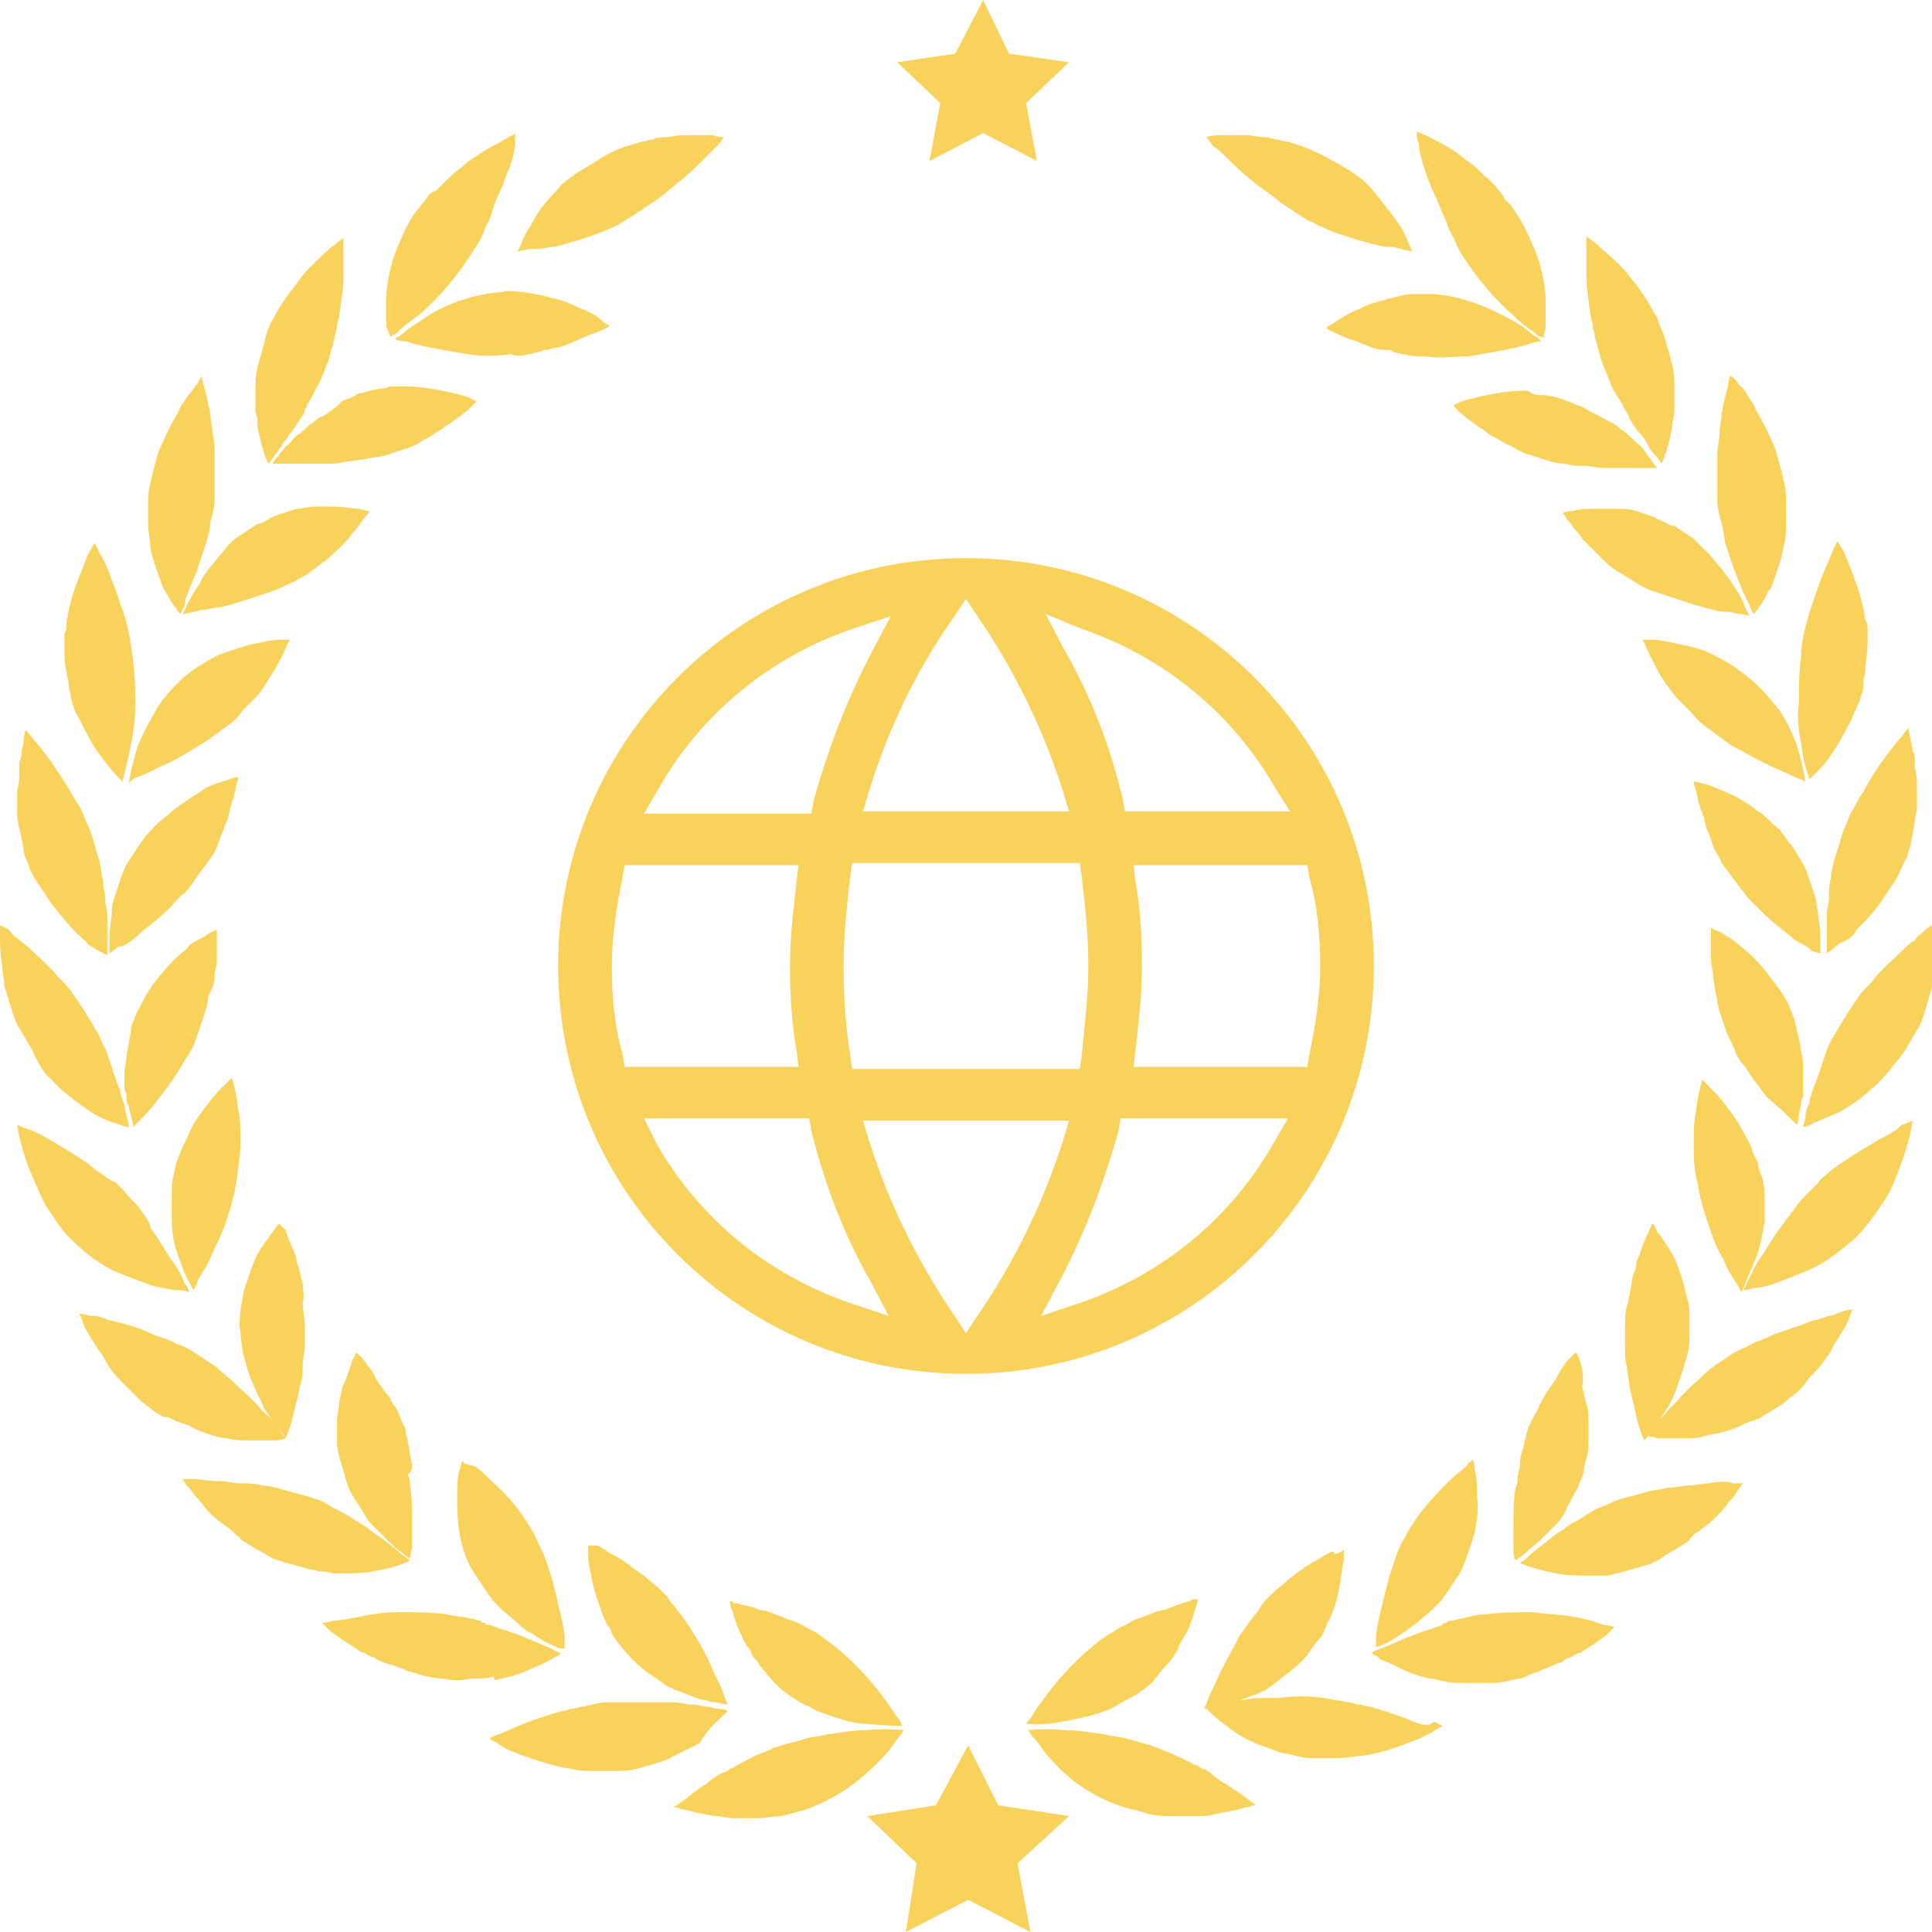 <?xml version="1.0" encoding="utf-8"?>
<!-- Generator: Adobe Illustrator 25.0.0, SVG Export Plug-In . SVG Version: 6.00 Build 0)  -->
<svg version="1.1" id="Layer_1" xmlns="http://www.w3.org/2000/svg" xmlns:xlink="http://www.w3.org/1999/xlink" x="0px" y="0px"
	 viewBox="0 0 90 90" style="enable-background:new 0 0 90 90;" xml:space="preserve">
<style type="text/css">
	.st0{fill-rule:evenodd;clip-rule:evenodd;fill:#F8D25A;}
</style>
<g>
	<path class="st0" d="M38.5,76.4c-0.3-0.2-0.5-0.4-0.8-0.5c-0.3-0.2-0.5-0.3-0.8-0.4c-0.3-0.1-0.5-0.2-0.8-0.3
		c-0.2-0.1-0.5-0.2-0.7-0.2c-0.4-0.2-0.8-0.2-1-0.3c-0.1,0-0.2,0-0.3-0.1c-0.1,0-0.1,0-0.1,0s0,0.2,0.1,0.4c0.1,0.3,0.2,0.7,0.4,1.1
		c0.1,0.2,0.2,0.5,0.4,0.7c0.1,0.1,0.1,0.3,0.2,0.4c0.1,0.1,0.2,0.2,0.3,0.4c0.2,0.2,0.4,0.5,0.6,0.7c0.1,0.1,0.2,0.2,0.4,0.4
		c0.1,0.1,0.3,0.2,0.4,0.3c0.3,0.2,0.6,0.4,0.9,0.5c0.3,0.2,0.6,0.3,0.9,0.4c0.6,0.2,1.2,0.4,1.7,0.4c1,0.1,1.7,0.1,1.7,0.1
		S42,80.2,41.8,80c-0.2-0.3-0.4-0.6-0.7-1C40.5,78.2,39.6,77.2,38.5,76.4z"/>
	<path class="st0" d="M41.8,81c0.2-0.2,0.3-0.4,0.3-0.4s-0.7-0.1-1.8,0c-0.5,0-1.1,0.1-1.8,0.2c-0.3,0.1-0.7,0.1-1,0.2
		c-0.3,0.1-0.7,0.2-1.1,0.3c-0.2,0.1-0.4,0.1-0.5,0.2c-0.2,0.1-0.3,0.1-0.5,0.2c-0.3,0.1-0.6,0.3-1,0.5c-0.2,0.1-0.3,0.2-0.4,0.2
		c-0.1,0.1-0.3,0.2-0.4,0.2c-0.3,0.2-0.5,0.3-0.7,0.5c-0.5,0.3-0.8,0.6-1.1,0.8c-0.3,0.2-0.4,0.3-0.4,0.3s0,0,0.1,0
		c0.1,0,0.2,0.1,0.4,0.1c0.3,0.1,0.8,0.2,1.4,0.3c0.3,0,0.6,0.1,0.9,0.1c0.3,0,0.7,0,1.1,0c0.4,0,0.7-0.1,1.1-0.1
		c0.4-0.1,0.8-0.2,1.1-0.3c1.5-0.5,2.6-1.4,3.4-2.2C41.4,81.6,41.6,81.3,41.8,81z"/>
	<path class="st0" d="M32.5,76.4c-0.2-0.3-0.3-0.5-0.5-0.8c-0.2-0.3-0.4-0.5-0.6-0.8c-0.1-0.1-0.2-0.2-0.3-0.4l-0.2-0.2l-0.2-0.2
		c-0.2-0.2-0.5-0.4-0.7-0.6c-0.5-0.3-0.9-0.7-1.3-0.9c-0.2-0.1-0.4-0.2-0.5-0.3c-0.2-0.1-0.3-0.2-0.4-0.2C27.5,72,27.4,72,27.4,72
		s0,0.2,0,0.5c0,0.3,0.1,0.7,0.2,1.2c0.1,0.5,0.3,1,0.5,1.6c0.1,0.1,0.1,0.3,0.2,0.4c0.1,0.1,0.2,0.3,0.2,0.4
		c0.2,0.3,0.4,0.6,0.6,0.8c0.5,0.6,1,1,1.5,1.3c0.1,0.1,0.3,0.2,0.4,0.3c0.1,0.1,0.3,0.1,0.4,0.2c0.3,0.1,0.5,0.2,0.8,0.3
		c0.2,0.1,0.5,0.2,0.7,0.2c0.2,0.1,0.4,0.1,0.5,0.1c0.3,0.1,0.5,0.1,0.5,0.1s-0.1-0.2-0.2-0.5c-0.1-0.3-0.3-0.7-0.5-1.1
		C33.1,77.5,32.8,76.9,32.5,76.4z"/>
	<path class="st0" d="M33.6,80c0.2-0.2,0.3-0.3,0.3-0.3s-0.2-0.1-0.5-0.1c-0.1,0-0.3-0.1-0.5-0.1c-0.2,0-0.4-0.1-0.7-0.1
		c-0.3,0-0.5-0.1-0.8-0.1c-0.2,0-0.3,0-0.5,0c-0.2,0-0.3,0-0.5,0c-0.7,0-1.4,0-2.1,0c-0.4,0-0.7,0.1-1.1,0.2c-0.2,0-0.4,0.1-0.5,0.1
		c-0.2,0-0.3,0.1-0.5,0.1c-0.7,0.2-1.3,0.4-1.8,0.6c-0.5,0.2-0.9,0.4-1.2,0.5c-0.3,0.1-0.4,0.2-0.4,0.2s0.2,0.1,0.5,0.3
		c0.2,0.1,0.3,0.2,0.6,0.3c0.2,0.1,0.5,0.2,0.8,0.3c0.6,0.2,1.2,0.4,1.9,0.5c0.4,0.1,0.7,0.1,1.1,0.1c0.1,0,0.2,0,0.3,0
		c0.1,0,0.2,0,0.3,0c0.2,0,0.4,0,0.6,0c0.4,0,0.8-0.1,1.1-0.2c0.4-0.1,0.7-0.2,1-0.3c0.6-0.3,1.2-0.6,1.6-0.8
		C33,80.5,33.3,80.3,33.6,80z"/>
	<path class="st0" d="M21.6,68.1C21.5,68.1,21.5,68.1,21.6,68.1c-0.1-0.1-0.1,0.1-0.2,0.4c-0.1,0.3-0.1,0.7-0.1,1.2
		c0,0.5,0,1.1,0.1,1.7c0.1,0.6,0.3,1.3,0.7,1.9c0.2,0.3,0.4,0.6,0.6,0.9c0.1,0.1,0.2,0.3,0.3,0.4c0.1,0.1,0.1,0.1,0.2,0.2
		c0.1,0.1,0.1,0.1,0.2,0.2c0.2,0.2,0.5,0.4,0.7,0.6c0.2,0.2,0.4,0.4,0.7,0.5c0.4,0.3,0.8,0.5,1.1,0.6c0.1,0.1,0.2,0.1,0.3,0.1
		c0.1,0,0.1,0,0.1,0s0,0,0-0.1c0-0.1,0-0.2,0-0.4c0-0.3-0.1-0.7-0.2-1.2c-0.1-0.2-0.1-0.5-0.2-0.8c0-0.1-0.1-0.3-0.1-0.4
		c0-0.1-0.1-0.3-0.1-0.4c-0.1-0.3-0.2-0.6-0.3-0.9c-0.1-0.3-0.3-0.6-0.4-0.9c-0.6-1.2-1.4-2.1-2.1-2.7c-0.3-0.3-0.6-0.6-0.8-0.7
		C21.7,68.2,21.6,68.2,21.6,68.1z"/>
	<path class="st0" d="M23.3,78.2c0.2,0,0.3-0.1,0.5-0.1c0.3-0.1,0.6-0.2,0.8-0.3c0.5-0.2,0.9-0.4,1.1-0.5c0.1-0.1,0.2-0.1,0.3-0.2
		c0.1,0,0.1-0.1,0.1-0.1S26,77,25.7,76.8c-0.3-0.1-0.7-0.3-1.2-0.5c-0.2-0.1-0.5-0.2-0.8-0.3c-0.3-0.1-0.6-0.2-0.9-0.3
		c-0.1,0-0.2,0-0.2-0.1c-0.1,0-0.2,0-0.2-0.1c-0.2,0-0.3-0.1-0.5-0.1c-0.3-0.1-0.7-0.1-1.1-0.2c-0.7-0.1-1.5-0.1-2.2-0.1
		c-0.7,0-1.3,0.1-1.8,0.2c-0.5,0.1-1,0.2-1.3,0.2c-0.3,0.1-0.5,0.1-0.5,0.1s0,0,0.1,0.1c0.1,0.1,0.2,0.2,0.3,0.3
		c0.3,0.2,0.7,0.5,1.2,0.8c0.1,0.1,0.3,0.2,0.4,0.2c0.1,0.1,0.3,0.2,0.4,0.2c0.3,0.2,0.6,0.3,1,0.4c0.2,0.1,0.3,0.1,0.5,0.2
		c0.2,0.1,0.4,0.1,0.6,0.2c0.4,0.1,0.8,0.2,1.2,0.2c0.4,0.1,0.8,0.1,1.2,0c0.4,0,0.7,0,1.1-0.1C23,78.3,23.1,78.3,23.3,78.2z"/>
	<path class="st0" d="M19.2,68.2c-0.1-0.3-0.1-0.6-0.2-1c0-0.2-0.1-0.3-0.1-0.5c0-0.2-0.1-0.3-0.2-0.5c-0.1-0.3-0.2-0.6-0.4-0.8
		c0-0.1-0.1-0.1-0.1-0.2c0-0.1-0.1-0.1-0.1-0.2C18,65,18,64.9,17.9,64.8c-0.1-0.2-0.3-0.4-0.4-0.6c-0.1-0.2-0.2-0.4-0.3-0.5
		c-0.1-0.1-0.2-0.3-0.3-0.4c-0.2-0.2-0.3-0.3-0.3-0.3s-0.1,0.2-0.2,0.4c-0.1,0.3-0.2,0.7-0.4,1.1c-0.1,0.2-0.1,0.5-0.2,0.8
		c0,0.3-0.1,0.6-0.1,0.9c0,0.3,0,0.6,0,1c0,0.3,0.1,0.7,0.2,1c0.1,0.3,0.2,0.7,0.3,1c0.1,0.3,0.3,0.6,0.5,0.9
		c0.2,0.3,0.3,0.5,0.5,0.8c0.2,0.2,0.4,0.4,0.6,0.6c0.4,0.4,0.7,0.7,0.9,0.8c0.2,0.2,0.4,0.3,0.4,0.3s0-0.2,0.1-0.5
		c0-0.3,0-0.7,0-1.2c0-0.5,0-1.1-0.1-1.7c0-0.2,0-0.3-0.1-0.5C19.2,68.5,19.2,68.4,19.2,68.2z"/>
	<path class="st0" d="M15.6,73.3c0.7,0,1.3,0,1.8-0.1c0.5-0.1,1-0.2,1.2-0.3c0.3-0.1,0.5-0.2,0.5-0.2s-0.1-0.1-0.4-0.3
		c-0.2-0.2-0.6-0.5-1-0.8c-0.2-0.1-0.4-0.3-0.7-0.5c-0.3-0.2-0.5-0.3-0.8-0.5c-0.3-0.2-0.6-0.3-0.9-0.5c-0.3-0.2-0.7-0.3-1-0.4
		c-0.4-0.1-0.7-0.2-1.1-0.3c-0.3-0.1-0.7-0.2-1-0.2c-0.3-0.1-0.7-0.1-1-0.1c-0.3,0-0.6-0.1-0.9-0.1c-0.5,0-1-0.1-1.3-0.1
		c-0.3,0-0.5,0-0.5,0s0.1,0.2,0.3,0.4c0.1,0.1,0.2,0.3,0.4,0.5c0.2,0.2,0.3,0.4,0.5,0.6c0.2,0.2,0.4,0.4,0.7,0.6
		c0.1,0.1,0.3,0.2,0.4,0.3c0.1,0.1,0.1,0.1,0.2,0.2c0.1,0.1,0.2,0.1,0.2,0.2c0.3,0.2,0.6,0.4,1,0.6c0.2,0.1,0.3,0.2,0.5,0.3
		c0.2,0.1,0.4,0.1,0.6,0.2c0.4,0.1,0.8,0.2,1.1,0.3c0.2,0,0.4,0.1,0.5,0.1C15.3,73.2,15.4,73.3,15.6,73.3z"/>
	<path class="st0" d="M14.1,59.8c-0.1-0.3-0.1-0.5-0.2-0.8c-0.1-0.2-0.1-0.5-0.2-0.7c-0.2-0.4-0.3-0.7-0.4-1C13.1,57.1,13,57,13,57
		s-0.1,0.1-0.3,0.4c-0.1,0.1-0.2,0.3-0.3,0.4c-0.1,0.1-0.1,0.2-0.2,0.3c-0.1,0.1-0.1,0.2-0.2,0.3c-0.2,0.4-0.4,1-0.6,1.6
		c-0.1,0.3-0.1,0.6-0.2,1c0,0.3-0.1,0.7,0,1c0,0.4,0.1,0.7,0.1,1c0.1,0.3,0.2,0.7,0.3,1c0.2,0.6,0.5,1.1,0.7,1.6
		c0.1,0.2,0.3,0.4,0.4,0.6c0.1,0.2,0.2,0.3,0.3,0.4c0.2,0.2,0.3,0.4,0.3,0.4s0.1-0.2,0.2-0.5c0.1-0.3,0.2-0.7,0.3-1.2
		c0.1-0.2,0.1-0.5,0.2-0.8c0.1-0.3,0.1-0.6,0.1-0.9c0-0.3,0.1-0.6,0.1-0.9c0-0.2,0-0.3,0-0.5c0-0.2,0-0.3,0-0.5c0-0.3-0.1-0.7-0.1-1
		C14.2,60.4,14.1,60.1,14.1,59.8z"/>
	<path class="st0" d="M9.7,66.8c0.3,0.1,0.6,0.2,0.9,0.2c0.3,0.1,0.6,0.1,0.9,0.1c0.5,0,1,0,1.3,0c0.3,0,0.5-0.1,0.5-0.1
		s-0.1-0.1-0.3-0.4c-0.1-0.1-0.2-0.3-0.3-0.4c-0.1-0.2-0.3-0.3-0.5-0.5c-0.3-0.4-0.8-0.8-1.3-1.3c-0.2-0.2-0.5-0.4-0.8-0.7
		c-0.3-0.2-0.6-0.4-0.9-0.6c-0.3-0.2-0.6-0.4-1-0.5c-0.3-0.2-0.7-0.3-1-0.4c-0.6-0.3-1.2-0.5-1.7-0.6c-0.1,0-0.3-0.1-0.4-0.1
		c-0.1,0-0.2-0.1-0.3-0.1c-0.2-0.1-0.4-0.1-0.6-0.1c-0.3-0.1-0.5-0.1-0.5-0.1s0.1,0.2,0.2,0.5c0.1,0.3,0.4,0.7,0.7,1.2
		c0.2,0.2,0.3,0.5,0.5,0.8c0.2,0.3,0.4,0.5,0.7,0.8c0.3,0.3,0.5,0.5,0.8,0.8c0.3,0.2,0.6,0.5,1,0.7C7.9,66,8,66.1,8.2,66.2
		c0.1,0,0.2,0.1,0.3,0.1c0.1,0,0.2,0.1,0.3,0.1C9.1,66.6,9.4,66.7,9.7,66.8z"/>
	<path class="st0" d="M8.3,58.5c0.2,0.5,0.3,0.9,0.5,1.2C8.9,59.9,9,60.1,9,60.1s0.1-0.1,0.2-0.4c0.1-0.3,0.4-0.6,0.6-1.1
		c0.2-0.5,0.5-1,0.7-1.6c0.2-0.6,0.4-1.2,0.5-1.9c0.1-0.7,0.2-1.3,0.2-1.9c0-0.6,0-1.1-0.1-1.5c-0.1-0.9-0.3-1.5-0.3-1.5
		s-0.1,0.1-0.3,0.3c-0.2,0.2-0.5,0.5-0.8,0.9c-0.3,0.4-0.7,0.9-0.9,1.4c-0.1,0.3-0.3,0.6-0.4,0.9c-0.1,0.2-0.1,0.3-0.2,0.5
		c0,0.2-0.1,0.3-0.1,0.5c-0.1,0.3-0.1,0.7-0.1,1c0,0.2,0,0.3,0,0.5c0,0.2,0,0.3,0,0.5C8,57.4,8.1,58,8.3,58.5z"/>
	<path class="st0" d="M7.1,59.9C7.6,60,8,60.1,8.3,60.1c0.3,0,0.5,0.1,0.5,0.1S8.8,60,8.6,59.8c-0.1-0.3-0.3-0.7-0.6-1.1
		c-0.3-0.4-0.6-1-1-1.5C7,57,6.9,56.9,6.8,56.7c-0.1-0.1-0.2-0.3-0.3-0.4c-0.2-0.3-0.5-0.5-0.7-0.8c-0.1-0.1-0.3-0.3-0.4-0.4
		C5.2,55,5,54.9,4.9,54.8c-0.3-0.2-0.6-0.4-0.8-0.6c-0.6-0.4-1.1-0.7-1.6-1c-0.5-0.3-0.9-0.5-1.2-0.6c-0.3-0.1-0.5-0.2-0.5-0.2
		s0.1,0.8,0.5,1.9c0.2,0.5,0.5,1.2,0.8,1.8c0.4,0.6,0.8,1.3,1.4,1.8c0.6,0.6,1.2,1,1.8,1.3C6,59.5,6.6,59.7,7.1,59.9z"/>
	<path class="st0" d="M5.9,51.2c0,0.1,0,0.2,0.1,0.3c0,0.2,0.1,0.4,0.1,0.5c0.1,0.3,0.1,0.5,0.1,0.5s0.1-0.1,0.3-0.3
		c0.2-0.2,0.5-0.5,0.8-0.9c0.3-0.4,0.7-0.9,1-1.4c0.2-0.3,0.3-0.5,0.5-0.8c0.2-0.3,0.3-0.6,0.4-0.9c0.1-0.3,0.2-0.6,0.3-0.9
		c0.1-0.3,0.2-0.6,0.2-0.9C9.9,46,10,45.8,10,45.5c0-0.3,0.1-0.5,0.1-0.7c0-0.4,0-0.8,0-1.1c0-0.3,0-0.4,0-0.4s-0.2,0.1-0.4,0.2
		c-0.1,0.1-0.3,0.2-0.5,0.3c-0.2,0.1-0.4,0.2-0.5,0.4c-0.4,0.3-0.8,0.7-1.2,1.2c-0.2,0.2-0.4,0.5-0.6,0.8c-0.2,0.3-0.3,0.6-0.5,0.9
		c-0.1,0.2-0.1,0.3-0.2,0.5c-0.1,0.2-0.1,0.3-0.1,0.5c-0.1,0.3-0.1,0.7-0.2,1c0,0.3-0.1,0.6-0.1,0.9c0,0.3,0,0.6,0,0.8
		C5.9,50.9,5.9,51,5.9,51.2z"/>
	<path class="st0" d="M2.1,50c0.3,0.3,0.5,0.5,0.8,0.8c0.5,0.4,1,0.8,1.5,1.1c0.5,0.3,0.9,0.4,1.2,0.5C5.8,52.5,6,52.5,6,52.5
		s0-0.2-0.1-0.5c0-0.1-0.1-0.3-0.1-0.5c0-0.1-0.1-0.2-0.1-0.3c0-0.1-0.1-0.2-0.1-0.4c-0.1-0.2-0.2-0.5-0.3-0.8
		c-0.1-0.3-0.2-0.6-0.3-0.9c-0.1-0.3-0.3-0.6-0.4-0.9c-0.1-0.2-0.2-0.3-0.3-0.5c-0.1-0.2-0.2-0.3-0.3-0.5c-0.2-0.3-0.4-0.6-0.6-0.9
		c-0.2-0.3-0.5-0.6-0.7-0.8c-0.4-0.5-0.9-0.9-1.3-1.3c-0.2-0.2-0.4-0.3-0.6-0.5c-0.2-0.1-0.3-0.3-0.4-0.4C0.2,43.2,0,43.1,0,43.1
		s0,0.2,0,0.5c0,0.3,0,0.8,0.1,1.4c0,0.3,0.1,0.6,0.1,0.9c0.1,0.3,0.2,0.7,0.3,1c0.1,0.3,0.2,0.7,0.4,1c0.2,0.3,0.4,0.7,0.6,1
		C1.7,49.4,1.9,49.7,2.1,50z"/>
	<path class="st0" d="M6.6,43.4c0.4-0.3,0.9-0.7,1.3-1.1c0.2-0.2,0.4-0.5,0.7-0.7c0.2-0.2,0.4-0.5,0.6-0.8c0.1-0.1,0.2-0.3,0.3-0.4
		c0.1-0.1,0.2-0.3,0.3-0.4c0.2-0.3,0.3-0.5,0.4-0.8c0.1-0.3,0.2-0.5,0.3-0.8c0.1-0.2,0.2-0.5,0.2-0.7c0-0.1,0.1-0.2,0.1-0.3
		c0-0.1,0.1-0.2,0.1-0.3c0-0.2,0.1-0.3,0.1-0.5c0.1-0.3,0.1-0.4,0.1-0.4s-0.2,0-0.4,0.1c-0.3,0.1-0.7,0.2-1.1,0.4
		C9,37.1,8.5,37.4,8,37.8c-0.2,0.2-0.5,0.4-0.7,0.6c-0.2,0.2-0.5,0.5-0.7,0.8c-0.2,0.3-0.4,0.6-0.6,0.9c-0.2,0.3-0.3,0.6-0.4,0.9
		c-0.1,0.3-0.2,0.6-0.3,0.9c-0.1,0.3-0.1,0.6-0.1,0.8c-0.1,0.5-0.1,0.9-0.1,1.2c0,0.3,0,0.5,0,0.5s0.2-0.1,0.4-0.3
		C5.7,44.1,5.9,44,6,43.9C6.2,43.8,6.4,43.6,6.6,43.4z"/>
	<path class="st0" d="M1,39c0,0.2,0.1,0.4,0.1,0.6c0,0.2,0.1,0.4,0.2,0.6c0.1,0.4,0.3,0.7,0.5,1c0.2,0.3,0.4,0.6,0.6,0.9
		c0.4,0.5,0.8,1,1.2,1.4c0.2,0.2,0.4,0.3,0.5,0.5c0.2,0.1,0.3,0.2,0.5,0.3C4.8,44.4,5,44.5,5,44.5s0-0.2,0-0.5c0-0.3,0-0.7,0-1.3
		c0-0.3-0.1-0.5-0.1-0.8c0-0.3-0.1-0.6-0.1-0.9c-0.1-0.3-0.1-0.7-0.2-1c-0.1-0.3-0.2-0.7-0.3-1c-0.1-0.4-0.3-0.7-0.4-1
		c-0.1-0.3-0.3-0.6-0.5-0.9c-0.3-0.6-0.7-1.1-1-1.6c-0.3-0.4-0.6-0.8-0.8-1C1.3,34.1,1.2,34,1.2,34s-0.1,0.2-0.1,0.5
		c0,0.2-0.1,0.4-0.1,0.6c0,0.1,0,0.2-0.1,0.4c0,0.1,0,0.3,0,0.4c0,0.3,0,0.6-0.1,0.9c0,0.3,0,0.7,0,1C0.8,38.3,0.9,38.6,1,39z"/>
	<path class="st0" d="M6.4,36.2c0.3-0.1,0.7-0.3,1.1-0.5c0.5-0.2,1-0.5,1.5-0.8c0.3-0.2,0.5-0.3,0.8-0.5c0.1-0.1,0.3-0.2,0.4-0.3
		c0.1-0.1,0.3-0.2,0.4-0.3c0.3-0.2,0.5-0.4,0.7-0.7c0.1-0.1,0.2-0.2,0.3-0.3c0.1-0.1,0.2-0.2,0.3-0.3c0.4-0.4,0.6-0.9,0.9-1.3
		c0.2-0.4,0.4-0.7,0.5-1c0.1-0.2,0.2-0.4,0.2-0.4s-0.2,0-0.5,0c-0.3,0-0.7,0.1-1.2,0.2c-0.5,0.1-1,0.3-1.6,0.5
		c-0.6,0.3-1.1,0.6-1.7,1.1c-0.5,0.5-1,1-1.3,1.6c-0.3,0.5-0.6,1.1-0.8,1.6c-0.3,1-0.4,1.7-0.4,1.7S6.1,36.3,6.4,36.2z"/>
	<path class="st0" d="M3.2,31.9c0,0.2,0.1,0.4,0.1,0.6c0.1,0.4,0.2,0.7,0.4,1c0.3,0.6,0.6,1.2,0.9,1.6c0.3,0.4,0.6,0.8,0.8,1
		c0.2,0.2,0.3,0.3,0.3,0.3s0.2-0.7,0.4-1.7c0.1-0.5,0.2-1.1,0.2-1.8c0-0.7,0-1.4-0.1-2.1C6.1,30,6,29.3,5.8,28.7
		c-0.2-0.6-0.4-1.2-0.6-1.7C5,26.4,4.8,26,4.6,25.7c-0.1-0.3-0.2-0.4-0.2-0.4s-0.1,0.2-0.3,0.5c-0.1,0.3-0.3,0.8-0.5,1.3
		c-0.2,0.5-0.4,1.2-0.5,1.9c0,0.2,0,0.4-0.1,0.5c0,0.2,0,0.4,0,0.6c0,0.4,0,0.8,0.1,1.2C3.1,31.5,3.2,31.7,3.2,31.9z"/>
	<path class="st0" d="M9.3,27.2C9,27.6,8.8,28,8.7,28.2c-0.1,0.3-0.2,0.4-0.2,0.4s0.2,0,0.5-0.1c0.2,0,0.3-0.1,0.5-0.1
		c0.2,0,0.4-0.1,0.7-0.1c0.5-0.1,1.1-0.3,1.7-0.5c0.3-0.1,0.6-0.2,0.9-0.3c0.3-0.1,0.6-0.3,0.9-0.4c0.3-0.2,0.6-0.3,0.8-0.5
		c0.3-0.2,0.5-0.4,0.7-0.5c0.4-0.4,0.8-0.7,1.1-1.1c0.1-0.2,0.3-0.3,0.4-0.5c0.1-0.1,0.2-0.3,0.3-0.4c0.2-0.2,0.2-0.3,0.2-0.3
		s-0.2,0-0.5-0.1c-0.3,0-0.7-0.1-1.2-0.1c-0.3,0-0.5,0-0.8,0c-0.3,0-0.6,0.1-0.9,0.1c-0.3,0.1-0.6,0.2-0.9,0.3
		c-0.1,0-0.2,0.1-0.2,0.1c-0.1,0-0.2,0.1-0.2,0.1c-0.2,0.1-0.3,0.2-0.5,0.2c-0.3,0.2-0.6,0.4-0.9,0.6c-0.3,0.2-0.5,0.4-0.7,0.7
		c-0.2,0.2-0.4,0.5-0.6,0.7C9.6,26.7,9.4,26.9,9.3,27.2z"/>
	<path class="st0" d="M7.5,27.1c0,0.1,0.1,0.2,0.1,0.3c0.1,0.1,0.1,0.2,0.2,0.3c0.1,0.2,0.2,0.4,0.3,0.5c0.2,0.3,0.3,0.4,0.3,0.4
		s0.1-0.2,0.2-0.4C8.6,27.9,8.8,27.5,9,27c0.1-0.2,0.2-0.5,0.3-0.8c0.1-0.3,0.2-0.6,0.3-0.9c0.1-0.3,0.2-0.7,0.2-1
		C9.9,24,10,23.6,10,23.3c0-0.2,0-0.4,0-0.6c0-0.2,0-0.4,0-0.5c0-0.4,0-0.7,0-1c0-0.3,0-0.7-0.1-1c0-0.3-0.1-0.6-0.1-0.9
		c-0.1-0.5-0.2-1-0.3-1.3c-0.1-0.3-0.1-0.5-0.1-0.5S9.3,17.7,9.1,18c-0.1,0.1-0.2,0.3-0.4,0.5c-0.1,0.2-0.3,0.4-0.4,0.7
		c-0.3,0.5-0.6,1.1-0.9,1.8c-0.1,0.3-0.2,0.7-0.3,1.1c-0.1,0.4-0.2,0.8-0.2,1.2c0,0.4,0,0.8,0,1.1c0,0.4,0.1,0.7,0.1,1.1
		C7.1,26,7.3,26.6,7.5,27.1z"/>
	<path class="st0" d="M15.2,19.3c-0.1,0-0.1,0.1-0.2,0.1c-0.1,0-0.1,0.1-0.2,0.1c-0.1,0.1-0.2,0.2-0.4,0.3c-0.2,0.2-0.4,0.4-0.6,0.5
		c-0.2,0.2-0.3,0.4-0.5,0.5c-0.1,0.2-0.3,0.3-0.3,0.4c-0.2,0.2-0.3,0.4-0.3,0.4s0.2,0,0.5,0c0.3,0,0.7,0,1.2,0c0.3,0,0.5,0,0.8,0
		c0.3,0,0.6,0,0.9-0.1c0.3,0,0.6-0.1,0.9-0.1c0.3-0.1,0.7-0.1,1-0.2c0.3-0.1,0.6-0.2,0.9-0.3c0.3-0.1,0.6-0.2,0.8-0.4
		c0.3-0.1,0.5-0.3,0.7-0.4c0.2-0.1,0.4-0.3,0.6-0.4c0.4-0.3,0.7-0.5,0.9-0.7c0.2-0.2,0.3-0.3,0.3-0.3s-0.2-0.1-0.4-0.2
		c-0.3-0.1-0.7-0.2-1.2-0.3c-0.5-0.1-1.1-0.2-1.7-0.2c-0.2,0-0.3,0-0.5,0c-0.2,0-0.3,0-0.5,0.1c-0.3,0-0.7,0.1-1,0.2
		c-0.2,0-0.3,0.1-0.5,0.2c-0.2,0.1-0.3,0.1-0.5,0.2C15.7,19,15.4,19.1,15.2,19.3z"/>
	<path class="st0" d="M12,19.9c0.1,0.5,0.2,0.9,0.3,1.2c0.1,0.3,0.2,0.5,0.2,0.5s0.1-0.1,0.3-0.4c0.1-0.1,0.2-0.3,0.3-0.4
		c0.1-0.2,0.3-0.4,0.4-0.6c0.2-0.2,0.3-0.4,0.5-0.7c0.1-0.1,0.2-0.3,0.2-0.4c0-0.1,0.1-0.1,0.1-0.2c0-0.1,0.1-0.1,0.1-0.2
		c0.2-0.3,0.3-0.6,0.5-0.9c0.1-0.2,0.1-0.3,0.2-0.5c0.1-0.2,0.1-0.3,0.2-0.5c0.1-0.4,0.2-0.7,0.3-1.1c0-0.2,0.1-0.3,0.1-0.5
		c0-0.2,0.1-0.3,0.1-0.5c0.1-0.7,0.2-1.3,0.2-1.8c0-0.5,0-1,0-1.3c0-0.3,0-0.5,0-0.5s-0.2,0.1-0.4,0.3c-0.3,0.2-0.6,0.5-1.1,1
		c-0.2,0.2-0.4,0.4-0.6,0.7c-0.2,0.3-0.4,0.5-0.6,0.8c-0.2,0.3-0.4,0.6-0.6,1c-0.2,0.3-0.3,0.7-0.4,1.1c-0.1,0.4-0.2,0.7-0.3,1.1
		c-0.1,0.4-0.1,0.7-0.1,1.1c0,0.3,0,0.7,0,1C12,19.4,12,19.7,12,19.9z"/>
	<path class="st0" d="M24.6,16.5c0.2,0,0.3-0.1,0.5-0.1c0.1,0,0.1,0,0.2-0.1c0.1,0,0.1,0,0.2,0c0.3-0.1,0.5-0.1,0.8-0.2
		c0.2-0.1,0.5-0.2,0.7-0.3c0.4-0.2,0.8-0.3,1-0.4c0.2-0.1,0.4-0.2,0.4-0.2s0,0-0.1-0.1c-0.1,0-0.2-0.1-0.3-0.2
		c-0.2-0.2-0.6-0.4-1.1-0.6c-0.2-0.1-0.5-0.2-0.7-0.3c-0.1,0-0.3-0.1-0.4-0.1c-0.1,0-0.3-0.1-0.4-0.1c-0.3-0.1-0.6-0.1-1-0.2
		c-0.3,0-0.7-0.1-1,0c-1.4,0.1-2.7,0.6-3.6,1.2c-0.4,0.3-0.8,0.5-1,0.7c-0.1,0.1-0.2,0.2-0.3,0.2c-0.1,0.1-0.1,0.1-0.1,0.1
		s0.2,0.1,0.5,0.1c0.3,0.1,0.7,0.2,1.2,0.3c0.5,0.1,1.1,0.2,1.7,0.3c0.6,0.1,1.3,0.1,2,0C24,16.6,24.3,16.6,24.6,16.5z"/>
	<path class="st0" d="M18.2,15.7c0,0,0,0,0.1-0.1c0.1,0,0.2-0.1,0.3-0.2c0.2-0.2,0.6-0.5,1-0.8c0.8-0.7,1.7-1.7,2.5-3
		c0.2-0.3,0.4-0.6,0.5-1c0.2-0.3,0.3-0.6,0.4-1c0.1-0.2,0.1-0.3,0.2-0.5c0.1-0.1,0.1-0.3,0.2-0.4c0.1-0.3,0.2-0.6,0.3-0.8
		c0.2-0.5,0.3-1,0.3-1.3C24,6.5,24,6.4,24,6.3c0-0.1,0-0.1,0-0.1s0,0-0.1,0.1c-0.1,0-0.2,0.1-0.4,0.2c-0.3,0.2-0.8,0.4-1.2,0.7
		c-0.3,0.2-0.5,0.3-0.8,0.6c-0.3,0.2-0.5,0.4-0.8,0.7c-0.1,0.1-0.1,0.1-0.2,0.2c-0.1,0.1-0.1,0.1-0.2,0.2C20.2,8.9,20,9,19.9,9.2
		c-0.2,0.3-0.5,0.6-0.7,0.9c-0.4,0.7-0.7,1.4-0.9,2c-0.2,0.7-0.3,1.3-0.3,1.8c0,0.5,0,0.9,0,1.3C18.1,15.5,18.2,15.7,18.2,15.7z"/>
	<path class="st0" d="M25.1,11.6c0.2,0,0.4-0.1,0.7-0.1c0.5-0.1,1.1-0.3,1.7-0.5c0.3-0.1,0.6-0.2,1-0.4c0.1,0,0.2-0.1,0.2-0.1
		c0.1,0,0.2-0.1,0.2-0.1c0.2-0.1,0.3-0.2,0.5-0.3c0.3-0.2,0.6-0.4,0.9-0.6c0.3-0.2,0.6-0.4,0.8-0.6c0.5-0.4,1-0.8,1.4-1.2
		c0.4-0.4,0.7-0.7,0.9-0.9c0.2-0.2,0.3-0.4,0.3-0.4s-0.2,0-0.5-0.1c-0.2,0-0.4,0-0.6,0c-0.2,0-0.5,0-0.8,0c-0.3,0-0.6,0.1-0.9,0.1
		c-0.2,0-0.3,0-0.5,0.1c-0.2,0-0.3,0.1-0.5,0.1c-0.7,0.2-1.4,0.4-2.1,0.9c-0.3,0.2-0.7,0.4-1,0.6c-0.1,0.1-0.3,0.2-0.4,0.3
		c-0.1,0.1-0.3,0.2-0.4,0.4c-0.5,0.5-0.9,1-1.1,1.4c-0.3,0.5-0.5,0.8-0.6,1.1c-0.1,0.3-0.2,0.4-0.2,0.4s0.2,0,0.5-0.1
		C24.7,11.6,24.8,11.6,25.1,11.6z"/>
	<path class="st0" d="M54.5,74.9c-0.2,0.1-0.4,0.1-0.7,0.2c-0.2,0.1-0.5,0.2-0.8,0.3c-0.3,0.1-0.5,0.3-0.8,0.4
		c-0.3,0.2-0.5,0.3-0.8,0.5c-1.1,0.8-2,1.8-2.6,2.6c-0.3,0.4-0.6,0.8-0.7,1c-0.2,0.3-0.3,0.4-0.3,0.4s0.7,0.1,1.7-0.1
		c0.5-0.1,1.1-0.2,1.7-0.4c0.3-0.1,0.6-0.2,0.9-0.4c0.3-0.2,0.6-0.3,0.9-0.5c0.1-0.1,0.3-0.2,0.4-0.3c0.1-0.1,0.3-0.2,0.4-0.4
		c0.2-0.2,0.4-0.5,0.6-0.7c0.1-0.1,0.2-0.2,0.3-0.4c0.1-0.1,0.2-0.3,0.2-0.4c0.1-0.2,0.3-0.5,0.4-0.7c0.2-0.4,0.3-0.8,0.4-1.1
		c0.1-0.3,0.1-0.4,0.1-0.4s0,0-0.1,0c-0.1,0-0.2,0-0.3,0.1C55.3,74.6,55,74.7,54.5,74.9z"/>
	<path class="st0" d="M57.1,83.1c-0.2-0.1-0.5-0.3-0.7-0.5c-0.1-0.1-0.3-0.2-0.4-0.2c-0.1-0.1-0.3-0.2-0.4-0.2
		c-0.3-0.2-0.6-0.3-1-0.5c-0.2-0.1-0.3-0.1-0.5-0.2c-0.2-0.1-0.3-0.1-0.5-0.2c-0.4-0.1-0.7-0.2-1.1-0.3c-0.3-0.1-0.7-0.1-1-0.2
		c-0.7-0.1-1.3-0.2-1.8-0.2c-1-0.1-1.8,0-1.8,0s0.1,0.2,0.3,0.4c0.2,0.2,0.4,0.6,0.8,1c0.7,0.8,1.8,1.7,3.4,2.2
		c0.4,0.1,0.8,0.2,1.1,0.3c0.4,0.1,0.8,0.1,1.1,0.1c0.4,0,0.7,0,1.1,0c0.3,0,0.7,0,0.9-0.1c0.6-0.1,1.1-0.2,1.4-0.3
		c0.2,0,0.3-0.1,0.4-0.1c0.1,0,0.1,0,0.1,0s-0.1-0.1-0.4-0.3C57.9,83.6,57.5,83.4,57.1,83.1z"/>
	<path class="st0" d="M61.8,72.4c-0.2,0.1-0.3,0.2-0.5,0.3c-0.4,0.2-0.8,0.5-1.3,0.9c-0.2,0.2-0.5,0.4-0.7,0.6l-0.2,0.2L59,74.5
		c-0.1,0.1-0.2,0.2-0.3,0.4c-0.2,0.3-0.4,0.5-0.6,0.8c-0.2,0.3-0.4,0.5-0.5,0.8c-0.3,0.5-0.6,1.1-0.8,1.5c-0.2,0.5-0.4,0.8-0.5,1.1
		c-0.1,0.3-0.2,0.5-0.2,0.5s0.2,0,0.5-0.1c0.2,0,0.3-0.1,0.5-0.1c0.2-0.1,0.4-0.1,0.7-0.2c0.2-0.1,0.5-0.2,0.8-0.3
		c0.1-0.1,0.3-0.1,0.4-0.2c0.1-0.1,0.3-0.2,0.4-0.3c0.5-0.4,1.1-0.8,1.5-1.3c0.2-0.3,0.4-0.6,0.6-0.8c0.1-0.1,0.2-0.3,0.2-0.4
		c0.1-0.1,0.1-0.3,0.2-0.4c0.3-0.6,0.4-1.1,0.5-1.6c0.1-0.5,0.1-0.9,0.2-1.2c0-0.3,0-0.5,0-0.5s-0.1,0.1-0.4,0.2
		C62.1,72.2,62,72.3,61.8,72.4z"/>
	<path class="st0" d="M65.6,80.1c-0.5-0.2-1.1-0.4-1.8-0.6c-0.2,0-0.3-0.1-0.5-0.1c-0.2,0-0.3-0.1-0.5-0.1c-0.4-0.1-0.7-0.1-1.1-0.2
		c-0.7-0.1-1.5-0.1-2.1,0c-0.2,0-0.3,0-0.5,0c-0.2,0-0.3,0-0.5,0c-0.3,0-0.6,0.1-0.8,0.1c-0.3,0-0.5,0.1-0.7,0.1
		c-0.2,0-0.4,0.1-0.5,0.1c-0.3,0.1-0.5,0.1-0.5,0.1s0.1,0.1,0.3,0.3c0.2,0.2,0.6,0.5,1,0.8c0.4,0.3,1,0.6,1.6,0.8
		c0.3,0.1,0.7,0.3,1,0.3c0.4,0.1,0.7,0.2,1.1,0.2c0.2,0,0.4,0,0.6,0c0.1,0,0.2,0,0.3,0c0.1,0,0.2,0,0.3,0c0.4,0,0.8-0.1,1.1-0.1
		c0.7-0.1,1.4-0.3,1.9-0.5c0.3-0.1,0.5-0.2,0.8-0.3c0.2-0.1,0.4-0.2,0.6-0.3c0.3-0.2,0.5-0.3,0.5-0.3s-0.2-0.1-0.4-0.2
		C66.5,80.5,66.1,80.3,65.6,80.1z"/>
	<path class="st0" d="M64.2,76.7c0.3-0.1,0.7-0.3,1.1-0.6c0.2-0.1,0.4-0.3,0.7-0.5c0.2-0.2,0.5-0.4,0.7-0.6c0.1-0.1,0.1-0.1,0.2-0.2
		c0.1-0.1,0.1-0.1,0.2-0.2c0.1-0.1,0.2-0.3,0.3-0.4c0.2-0.3,0.4-0.6,0.6-0.9c0.3-0.6,0.5-1.3,0.7-1.9c0.1-0.6,0.2-1.2,0.1-1.7
		c0-0.5,0-0.9-0.1-1.2c0-0.3-0.1-0.5-0.1-0.5s0,0-0.1,0.1c-0.1,0-0.1,0.1-0.2,0.2c-0.2,0.2-0.5,0.4-0.8,0.7
		c-0.6,0.6-1.5,1.5-2.1,2.7c-0.2,0.3-0.3,0.6-0.4,0.9c-0.1,0.3-0.2,0.6-0.3,0.9c0,0.1-0.1,0.3-0.1,0.4c0,0.1-0.1,0.3-0.1,0.4
		c-0.1,0.3-0.1,0.5-0.2,0.8c-0.1,0.5-0.2,0.9-0.2,1.2c0,0.2,0,0.3,0,0.4c0,0.1,0,0.1,0,0.1s0,0,0.1,0C64,76.8,64.1,76.7,64.2,76.7z"
		/>
	<path class="st0" d="M73.2,75.3c-0.5-0.1-1.2-0.1-1.8-0.2c-0.7,0-1.4,0-2.2,0.1c-0.4,0-0.7,0.1-1.1,0.2c-0.2,0-0.3,0.1-0.5,0.1
		c-0.1,0-0.2,0-0.2,0.1c-0.1,0-0.2,0-0.2,0.1c-0.3,0.1-0.6,0.2-0.9,0.3c-0.3,0.1-0.5,0.2-0.8,0.3c-0.5,0.2-0.9,0.4-1.2,0.5
		c-0.3,0.1-0.4,0.2-0.4,0.2s0,0,0.1,0.1c0.1,0,0.2,0.1,0.3,0.2c0.3,0.1,0.7,0.3,1.1,0.5c0.2,0.1,0.5,0.2,0.8,0.3
		c0.1,0,0.3,0.1,0.5,0.1c0.2,0,0.3,0.1,0.5,0.1c0.3,0.1,0.7,0.1,1.1,0.1c0.4,0,0.8,0,1.2,0c0.4,0,0.8-0.1,1.2-0.2
		c0.2,0,0.4-0.1,0.6-0.2c0.2-0.1,0.4-0.1,0.5-0.2c0.3-0.1,0.7-0.3,1-0.4c0.1-0.1,0.3-0.2,0.4-0.2c0.1-0.1,0.3-0.2,0.4-0.2
		c0.5-0.3,0.9-0.6,1.2-0.8c0.1-0.1,0.2-0.2,0.3-0.3c0.1-0.1,0.1-0.1,0.1-0.1s-0.2-0.1-0.5-0.1C74.2,75.5,73.8,75.4,73.2,75.3z"/>
	<path class="st0" d="M73.6,63.4c-0.1-0.3-0.2-0.4-0.2-0.4s-0.1,0.1-0.3,0.3c-0.1,0.1-0.2,0.2-0.3,0.4c-0.1,0.1-0.2,0.3-0.3,0.5
		c-0.1,0.2-0.3,0.4-0.4,0.6C72,64.9,72,65,71.9,65.1c0,0.1-0.1,0.1-0.1,0.2c0,0.1-0.1,0.1-0.1,0.2c-0.1,0.3-0.3,0.5-0.4,0.8
		c-0.1,0.1-0.1,0.3-0.2,0.5c0,0.2-0.1,0.3-0.1,0.5c-0.1,0.3-0.2,0.6-0.2,1c0,0.2-0.1,0.3-0.1,0.5c0,0.2,0,0.3-0.1,0.5
		c-0.1,0.6-0.1,1.2-0.1,1.7c0,0.5,0,0.9,0,1.2c0,0.3,0.1,0.5,0.1,0.5s0.1-0.1,0.4-0.3c0.2-0.2,0.6-0.5,0.9-0.8
		c0.2-0.2,0.4-0.4,0.6-0.6c0.2-0.2,0.4-0.5,0.5-0.8c0.2-0.3,0.3-0.6,0.5-0.9c0.1-0.3,0.3-0.6,0.3-1c0.1-0.3,0.2-0.7,0.2-1
		c0-0.3,0-0.7,0-1c0-0.3,0-0.6-0.1-0.9s-0.1-0.5-0.2-0.8C73.8,64.1,73.7,63.7,73.6,63.4z"/>
	<path class="st0" d="M79.6,69.1c-0.3,0-0.6,0.1-0.9,0.1c-0.3,0-0.6,0.1-1,0.1c-0.3,0.1-0.7,0.1-1,0.2c-0.3,0.1-0.7,0.2-1.1,0.3
		c-0.4,0.1-0.7,0.3-1,0.4c-0.3,0.1-0.6,0.3-0.9,0.5c-0.3,0.2-0.6,0.3-0.8,0.5c-0.3,0.2-0.5,0.3-0.7,0.5c-0.4,0.3-0.8,0.6-1,0.8
		c-0.2,0.2-0.4,0.3-0.4,0.3s0.2,0.1,0.5,0.2c0.3,0.1,0.7,0.2,1.2,0.3c0.5,0.1,1.1,0.1,1.8,0.1c0.2,0,0.3,0,0.5,0
		c0.2,0,0.4-0.1,0.5-0.1c0.4-0.1,0.7-0.2,1.1-0.3c0.2-0.1,0.4-0.1,0.6-0.2c0.2-0.1,0.4-0.2,0.5-0.3c0.3-0.2,0.7-0.4,1-0.6
		c0.1-0.1,0.2-0.1,0.2-0.2c0.1-0.1,0.1-0.1,0.2-0.2c0.1-0.1,0.3-0.2,0.4-0.3c0.3-0.2,0.5-0.4,0.7-0.6c0.2-0.2,0.4-0.4,0.5-0.6
		c0.2-0.2,0.3-0.3,0.4-0.5c0.2-0.3,0.3-0.4,0.3-0.4s-0.2,0-0.5,0C80.6,69,80.1,69,79.6,69.1z"/>
	<path class="st0" d="M77.9,58.4c-0.1-0.1-0.1-0.2-0.2-0.3c-0.1-0.1-0.1-0.2-0.2-0.3c-0.1-0.2-0.2-0.3-0.3-0.4
		C77.1,57.1,77,57,77,57s-0.1,0.1-0.2,0.4c-0.1,0.2-0.3,0.6-0.4,1c-0.1,0.2-0.2,0.4-0.2,0.7c-0.1,0.2-0.2,0.5-0.2,0.8
		c-0.1,0.3-0.1,0.6-0.2,0.9c-0.1,0.3-0.1,0.6-0.1,1c0,0.2,0,0.3,0,0.5c0,0.2,0,0.3,0,0.5c0,0.3,0,0.6,0.1,0.9c0,0.3,0.1,0.6,0.1,0.9
		c0.1,0.3,0.1,0.5,0.2,0.8c0.1,0.5,0.2,0.9,0.3,1.2c0.1,0.3,0.2,0.5,0.2,0.5s0.1-0.1,0.3-0.4c0.1-0.1,0.2-0.3,0.3-0.4
		c0.1-0.2,0.3-0.4,0.4-0.6c0.3-0.4,0.5-1,0.7-1.6c0.1-0.3,0.2-0.6,0.3-1c0.1-0.3,0.1-0.7,0.1-1c0-0.4,0-0.7,0-1c0-0.3-0.1-0.6-0.2-1
		C78.3,59.3,78.1,58.8,77.9,58.4z"/>
	<path class="st0" d="M85.2,61.3c-0.1,0-0.2,0.1-0.3,0.1c-0.1,0-0.2,0.1-0.4,0.1c-0.5,0.2-1.1,0.4-1.7,0.6c-0.3,0.1-0.6,0.3-1,0.4
		c-0.3,0.2-0.6,0.3-1,0.5c-0.3,0.2-0.6,0.4-0.9,0.6c-0.3,0.2-0.5,0.4-0.8,0.7c-0.5,0.4-0.9,0.9-1.3,1.3c-0.2,0.2-0.3,0.4-0.5,0.5
		c-0.1,0.2-0.3,0.3-0.3,0.4c-0.2,0.2-0.3,0.4-0.3,0.4s0.2,0,0.5,0.1c0.3,0,0.7,0,1.3,0c0.3,0,0.6,0,0.9-0.1c0.3-0.1,0.6-0.1,0.9-0.2
		c0.3-0.1,0.7-0.2,1-0.4c0.1,0,0.2-0.1,0.3-0.1c0.1,0,0.2-0.1,0.3-0.1c0.2-0.1,0.3-0.2,0.5-0.3c0.3-0.2,0.7-0.4,1-0.7
		c0.3-0.2,0.6-0.5,0.8-0.8c0.2-0.3,0.5-0.5,0.7-0.8c0.2-0.3,0.4-0.5,0.5-0.8c0.3-0.5,0.6-0.9,0.7-1.2c0.1-0.3,0.2-0.5,0.2-0.5
		s-0.2,0-0.5,0.1C85.5,61.2,85.4,61.3,85.2,61.3z"/>
	<path class="st0" d="M81.9,54.3c0-0.2-0.1-0.3-0.2-0.5c-0.1-0.3-0.2-0.6-0.4-0.9c-0.3-0.6-0.6-1-0.9-1.4c-0.3-0.4-0.6-0.7-0.8-0.9
		c-0.2-0.2-0.3-0.3-0.3-0.3s-0.2,0.6-0.3,1.5c-0.1,0.4-0.1,1-0.1,1.5c0,0.6,0,1.2,0.2,1.9c0.1,0.7,0.3,1.3,0.5,1.9
		c0.2,0.6,0.4,1.1,0.7,1.6c0.2,0.5,0.4,0.8,0.6,1.1c0.2,0.3,0.2,0.4,0.2,0.4s0.1-0.1,0.2-0.4c0.1-0.3,0.3-0.7,0.5-1.2
		c0.2-0.5,0.3-1.1,0.4-1.7c0-0.2,0-0.3,0-0.5c0-0.2,0-0.3,0-0.5c0-0.3,0-0.7-0.1-1C82,54.6,81.9,54.4,81.9,54.3z"/>
	<path class="st0" d="M87.5,53.1c-0.5,0.3-1,0.6-1.6,1c-0.3,0.2-0.6,0.4-0.8,0.6c-0.1,0.1-0.3,0.2-0.4,0.4c-0.1,0.1-0.3,0.3-0.4,0.4
		c-0.3,0.3-0.5,0.5-0.7,0.8c-0.1,0.1-0.2,0.3-0.3,0.4c-0.1,0.1-0.2,0.3-0.3,0.4c-0.4,0.5-0.7,1.1-1,1.5c-0.3,0.4-0.4,0.8-0.6,1.1
		c-0.1,0.3-0.2,0.4-0.2,0.4s0.2,0,0.5-0.1c0.3,0,0.7-0.1,1.2-0.3c0.5-0.2,1.1-0.4,1.7-0.7c0.6-0.3,1.2-0.8,1.8-1.3
		c0.6-0.6,1-1.2,1.4-1.8c0.4-0.6,0.6-1.3,0.8-1.8c0.4-1.1,0.5-1.9,0.5-1.9s-0.2,0.1-0.5,0.2C88.3,52.7,87.9,52.9,87.5,53.1z"/>
	<path class="st0" d="M83.4,52.1c0.2,0.2,0.3,0.3,0.3,0.3s0.1-0.2,0.1-0.5c0-0.1,0.1-0.3,0.1-0.5c0-0.1,0-0.2,0.1-0.3
		c0-0.1,0-0.2,0-0.4c0-0.3,0-0.5,0-0.8c0-0.3,0-0.6-0.1-0.9c0-0.3-0.1-0.6-0.2-1c0-0.2-0.1-0.3-0.1-0.5c-0.1-0.2-0.1-0.3-0.2-0.5
		c-0.1-0.3-0.3-0.6-0.5-0.9c-0.2-0.3-0.4-0.5-0.6-0.8c-0.4-0.5-0.8-0.9-1.2-1.2c-0.2-0.2-0.4-0.3-0.5-0.4c-0.2-0.1-0.3-0.2-0.5-0.3
		c-0.3-0.1-0.4-0.2-0.4-0.2s0,0.2,0,0.4c0,0.3,0,0.6,0,1.1c0,0.2,0.1,0.5,0.1,0.7c0,0.3,0.1,0.5,0.1,0.8c0.1,0.3,0.1,0.6,0.2,0.9
		c0.1,0.3,0.2,0.6,0.3,0.9c0.1,0.3,0.3,0.6,0.4,0.9c0.1,0.3,0.3,0.6,0.5,0.8c0.3,0.5,0.7,1,1,1.4C82.9,51.6,83.2,51.9,83.4,52.1z"/>
	<path class="st0" d="M90,43.1c0,0-0.2,0.1-0.4,0.3c-0.1,0.1-0.3,0.2-0.4,0.4c-0.2,0.1-0.4,0.3-0.6,0.5c-0.4,0.4-0.9,0.8-1.3,1.3
		c-0.2,0.3-0.5,0.5-0.7,0.8c-0.2,0.3-0.4,0.6-0.6,0.9c-0.1,0.2-0.2,0.3-0.3,0.5c-0.1,0.2-0.2,0.3-0.3,0.5c-0.2,0.3-0.3,0.6-0.4,0.9
		c-0.1,0.3-0.2,0.6-0.3,0.9c-0.1,0.3-0.2,0.5-0.3,0.8c0,0.1-0.1,0.2-0.1,0.4c0,0.1-0.1,0.2-0.1,0.3c-0.1,0.2-0.1,0.4-0.1,0.5
		C84,52.4,84,52.5,84,52.5s0.2,0,0.5-0.2c0.3-0.1,0.7-0.3,1.2-0.5c0.5-0.3,1-0.6,1.5-1.1c0.3-0.2,0.5-0.5,0.8-0.8
		c0.2-0.3,0.5-0.6,0.7-0.9c0.2-0.3,0.4-0.7,0.6-1c0.2-0.3,0.3-0.7,0.4-1c0.1-0.3,0.2-0.7,0.3-1c0.1-0.3,0.1-0.6,0.1-0.9
		C90,44.5,90,44,90,43.7C90,43.3,90,43.1,90,43.1z"/>
	<path class="st0" d="M84.8,44.4c0,0,0-0.2,0-0.5c0-0.3,0-0.7-0.1-1.2c0-0.3-0.1-0.5-0.1-0.8c-0.1-0.3-0.2-0.6-0.3-0.9
		c-0.1-0.3-0.2-0.6-0.4-0.9c-0.2-0.3-0.3-0.6-0.6-0.9c-0.2-0.3-0.4-0.6-0.7-0.8c-0.2-0.2-0.5-0.5-0.7-0.6c-0.5-0.4-1-0.7-1.5-0.9
		c-0.5-0.2-0.9-0.4-1.1-0.4c-0.3-0.1-0.4-0.1-0.4-0.1s0,0.2,0.1,0.4c0,0.1,0.1,0.3,0.1,0.5c0,0.1,0.1,0.2,0.1,0.3
		c0,0.1,0.1,0.2,0.1,0.3c0.1,0.2,0.1,0.4,0.2,0.7c0.1,0.2,0.2,0.5,0.3,0.8c0.1,0.3,0.3,0.5,0.4,0.8c0.1,0.1,0.2,0.3,0.3,0.4
		c0.1,0.1,0.2,0.3,0.3,0.4c0.2,0.3,0.4,0.5,0.6,0.8c0.2,0.2,0.5,0.5,0.7,0.7c0.4,0.4,0.9,0.8,1.3,1.1c0.2,0.2,0.4,0.3,0.6,0.4
		c0.2,0.1,0.3,0.2,0.4,0.3C84.7,44.4,84.8,44.4,84.8,44.4z"/>
	<path class="st0" d="M86.2,37.9c-0.1,0.3-0.3,0.7-0.4,1c-0.1,0.4-0.2,0.7-0.3,1c-0.1,0.3-0.2,0.7-0.2,1c-0.1,0.3-0.1,0.6-0.1,0.9
		c0,0.3-0.1,0.6-0.1,0.8c0,0.5,0,0.9,0,1.3c0,0.3,0,0.5,0,0.5s0.2-0.1,0.4-0.3c0.1-0.1,0.3-0.2,0.5-0.3c0.2-0.1,0.4-0.3,0.5-0.5
		c0.4-0.4,0.8-0.8,1.2-1.4c0.2-0.3,0.4-0.6,0.6-0.9c0.2-0.3,0.3-0.7,0.5-1c0.1-0.2,0.1-0.4,0.2-0.6c0-0.2,0.1-0.4,0.1-0.6
		c0.1-0.4,0.1-0.7,0.2-1.1c0-0.4,0-0.7,0-1c0-0.3,0-0.6-0.1-0.9c0-0.1,0-0.3,0-0.4c0-0.1,0-0.3-0.1-0.4c0-0.2-0.1-0.4-0.1-0.6
		c-0.1-0.3-0.1-0.5-0.1-0.5s-0.1,0.1-0.3,0.4c-0.2,0.2-0.5,0.6-0.8,1c-0.3,0.4-0.7,1-1,1.6C86.5,37.3,86.4,37.6,86.2,37.9z"/>
	<path class="st0" d="M81.5,31.6c-0.6-0.5-1.1-0.8-1.7-1.1c-0.6-0.3-1.1-0.4-1.6-0.5c-0.5-0.1-0.9-0.2-1.2-0.2c-0.3,0-0.5,0-0.5,0
		s0.1,0.1,0.2,0.4c0.1,0.2,0.3,0.6,0.5,1c0.2,0.4,0.5,0.8,0.9,1.3c0.1,0.1,0.2,0.2,0.3,0.3c0.1,0.1,0.2,0.2,0.3,0.3
		c0.2,0.2,0.4,0.5,0.7,0.7c0.1,0.1,0.3,0.2,0.4,0.3c0.1,0.1,0.3,0.2,0.4,0.3c0.3,0.2,0.5,0.4,0.8,0.5c0.5,0.3,1.1,0.6,1.5,0.8
		c0.5,0.2,0.9,0.4,1.1,0.5c0.3,0.1,0.5,0.2,0.5,0.2s-0.1-0.7-0.4-1.7c-0.2-0.5-0.4-1-0.8-1.6C82.5,32.6,82.1,32.1,81.5,31.6z"/>
	<path class="st0" d="M83.9,34.6c0.1,1,0.4,1.7,0.4,1.7s0.1-0.1,0.3-0.3c0.2-0.2,0.5-0.5,0.8-1c0.3-0.4,0.6-1,0.9-1.6
		c0.1-0.3,0.3-0.6,0.4-1c0.1-0.2,0.1-0.4,0.1-0.6c0-0.2,0.1-0.4,0.1-0.6c0-0.4,0.1-0.8,0.1-1.2c0-0.2,0-0.4,0-0.6
		c0-0.2,0-0.4-0.1-0.5c-0.1-0.7-0.3-1.4-0.5-1.9c-0.2-0.6-0.4-1-0.5-1.3c-0.2-0.3-0.3-0.5-0.3-0.5s-0.1,0.2-0.2,0.4
		c-0.1,0.3-0.3,0.7-0.5,1.2c-0.2,0.5-0.4,1.1-0.6,1.7c-0.2,0.7-0.4,1.4-0.4,2.1c-0.1,0.7-0.1,1.5-0.1,2.1
		C83.7,33.5,83.8,34.1,83.9,34.6z"/>
	<path class="st0" d="M77.5,24.3c-0.1,0-0.2-0.1-0.2-0.1c-0.1,0-0.2-0.1-0.2-0.1c-0.3-0.1-0.6-0.2-0.9-0.3c-0.3-0.1-0.6-0.1-0.9-0.1
		c-0.3,0-0.6,0-0.8,0c-0.5,0-0.9,0-1.2,0.1c-0.3,0-0.5,0.1-0.5,0.1s0.1,0.1,0.2,0.3c0.1,0.1,0.2,0.2,0.3,0.4
		c0.1,0.1,0.3,0.3,0.4,0.5c0.3,0.3,0.7,0.7,1.1,1.1c0.2,0.2,0.5,0.4,0.7,0.5c0.3,0.2,0.5,0.3,0.8,0.5c0.3,0.2,0.6,0.3,0.9,0.4
		c0.3,0.1,0.6,0.2,0.9,0.3c0.6,0.2,1.2,0.4,1.7,0.5c0.3,0.1,0.5,0.1,0.7,0.1c0.2,0,0.4,0.1,0.5,0.1c0.3,0,0.5,0.1,0.5,0.1
		s-0.1-0.2-0.2-0.4c-0.1-0.3-0.3-0.7-0.6-1.1c-0.1-0.2-0.3-0.4-0.5-0.7c-0.2-0.2-0.4-0.5-0.6-0.7c-0.2-0.2-0.5-0.5-0.7-0.7
		c-0.3-0.2-0.6-0.4-0.9-0.6C77.8,24.5,77.7,24.4,77.5,24.3z"/>
	<path class="st0" d="M80,23.3c0,0.4,0.1,0.7,0.2,1.1c0.1,0.3,0.1,0.7,0.2,1c0.1,0.3,0.2,0.6,0.3,0.9c0.1,0.3,0.2,0.5,0.3,0.8
		c0.2,0.5,0.4,0.9,0.5,1.1c0.1,0.3,0.2,0.4,0.2,0.4s0.1-0.1,0.3-0.4c0.1-0.1,0.2-0.3,0.3-0.5c0-0.1,0.1-0.2,0.2-0.3
		c0-0.1,0.1-0.2,0.1-0.3c0.2-0.5,0.4-1.1,0.5-1.7c0.1-0.3,0.1-0.7,0.1-1.1c0-0.4,0-0.8,0-1.1c0-0.4-0.1-0.8-0.2-1.2
		c-0.1-0.4-0.2-0.7-0.3-1.1c-0.3-0.7-0.6-1.3-0.9-1.8c-0.1-0.3-0.3-0.5-0.4-0.7c-0.1-0.2-0.3-0.4-0.4-0.5c-0.2-0.3-0.4-0.4-0.4-0.4
		s-0.1,0.2-0.1,0.5c-0.1,0.3-0.2,0.7-0.3,1.3c0,0.3-0.1,0.5-0.1,0.9c0,0.3-0.1,0.6-0.1,1c0,0.3,0,0.7,0,1c0,0.2,0,0.4,0,0.5
		C80,22.9,80,23.1,80,23.3z"/>
	<path class="st0" d="M71,18.2c-0.6,0-1.2,0.1-1.7,0.2c-0.5,0.1-0.9,0.2-1.2,0.3c-0.3,0.1-0.4,0.2-0.4,0.2s0.1,0.1,0.3,0.3
		c0.2,0.2,0.5,0.4,0.9,0.7c0.2,0.1,0.4,0.3,0.6,0.4c0.2,0.1,0.5,0.3,0.7,0.4c0.3,0.1,0.5,0.3,0.8,0.4c0.3,0.1,0.6,0.2,0.9,0.3
		c0.3,0.1,0.7,0.2,1,0.2c0.3,0.1,0.6,0.1,0.9,0.1c0.3,0,0.6,0.1,0.9,0.1c0.3,0,0.6,0,0.8,0c0.5,0,0.9,0,1.2,0c0.3,0,0.5,0,0.5,0
		s-0.1-0.1-0.3-0.4c-0.1-0.1-0.2-0.3-0.3-0.4c-0.1-0.2-0.3-0.3-0.5-0.5c-0.2-0.2-0.4-0.4-0.6-0.5c-0.1-0.1-0.2-0.2-0.4-0.3
		c-0.1,0-0.1-0.1-0.2-0.1c-0.1,0-0.1-0.1-0.2-0.1c-0.3-0.2-0.6-0.3-0.9-0.5c-0.2-0.1-0.3-0.1-0.5-0.2c-0.2-0.1-0.3-0.1-0.5-0.2
		c-0.3-0.1-0.7-0.2-1-0.2c-0.2,0-0.3,0-0.5-0.1C71.3,18.2,71.1,18.2,71,18.2z"/>
	<path class="st0" d="M74.1,14.7c0,0.2,0.1,0.3,0.1,0.5c0,0.2,0.1,0.3,0.1,0.5c0.1,0.4,0.2,0.7,0.3,1.1c0.1,0.2,0.1,0.3,0.2,0.5
		c0.1,0.2,0.1,0.3,0.2,0.5c0.1,0.3,0.3,0.6,0.5,0.9c0,0.1,0.1,0.1,0.1,0.2c0,0.1,0.1,0.1,0.1,0.2c0.1,0.1,0.2,0.3,0.2,0.4
		c0.2,0.3,0.3,0.5,0.5,0.7c0.2,0.2,0.3,0.4,0.4,0.6c0.1,0.2,0.2,0.3,0.3,0.4c0.2,0.2,0.3,0.4,0.3,0.4s0.1-0.2,0.2-0.5
		c0.1-0.3,0.2-0.7,0.3-1.2c0-0.3,0.1-0.5,0.1-0.8c0-0.3,0-0.6,0-1c0-0.3,0-0.7-0.1-1.1c-0.1-0.4-0.2-0.7-0.3-1.1
		c-0.1-0.4-0.3-0.7-0.4-1.1c-0.2-0.3-0.4-0.7-0.6-1c-0.2-0.3-0.4-0.6-0.6-0.8c-0.2-0.3-0.4-0.5-0.6-0.7c-0.4-0.4-0.8-0.7-1.1-1
		c-0.3-0.2-0.4-0.3-0.4-0.3s0,0.2,0,0.5c0,0.3,0,0.8,0,1.3C73.9,13.4,74,14,74.1,14.7z"/>
	<path class="st0" d="M63.7,16.1c0.2,0.1,0.5,0.2,0.8,0.2c0.1,0,0.1,0,0.2,0c0.1,0,0.1,0,0.2,0.1c0.1,0,0.3,0.1,0.5,0.1
		c0.3,0.1,0.6,0.1,1,0.1c0.7,0.1,1.3,0,2,0c0.6-0.1,1.2-0.2,1.7-0.3c0.5-0.1,0.9-0.2,1.2-0.3c0.3-0.1,0.5-0.1,0.5-0.1s0,0-0.1-0.1
		c-0.1-0.1-0.1-0.1-0.3-0.2c-0.2-0.2-0.6-0.5-1-0.7c-0.9-0.5-2.2-1.1-3.6-1.2c-0.4,0-0.7,0-1,0c-0.3,0-0.7,0.1-1,0.2
		c-0.2,0-0.3,0.1-0.4,0.1c-0.1,0-0.3,0.1-0.4,0.1c-0.3,0.1-0.5,0.2-0.7,0.3c-0.5,0.2-0.8,0.4-1.1,0.6c-0.1,0.1-0.2,0.1-0.3,0.2
		c-0.1,0-0.1,0.1-0.1,0.1s0.1,0.1,0.4,0.2c0.2,0.1,0.6,0.3,1,0.4C63.2,15.9,63.4,16,63.7,16.1z"/>
	<path class="st0" d="M66.1,6.7C66.1,7,66.2,7.4,66.4,8c0.1,0.3,0.2,0.5,0.3,0.8c0.1,0.1,0.1,0.3,0.2,0.4c0.1,0.2,0.1,0.3,0.2,0.5
		c0.1,0.3,0.3,0.6,0.4,1c0.2,0.3,0.3,0.6,0.5,1c0.8,1.3,1.7,2.3,2.5,3c0.4,0.4,0.7,0.6,1,0.8c0.1,0.1,0.2,0.2,0.3,0.2
		c0.1,0,0.1,0.1,0.1,0.1s0-0.2,0.1-0.5c0-0.3,0-0.7,0-1.3c0-0.5-0.1-1.1-0.3-1.8c-0.2-0.6-0.5-1.3-0.9-2c-0.2-0.3-0.4-0.7-0.7-0.9
		C70,9,69.8,8.9,69.7,8.7c-0.1-0.1-0.1-0.1-0.2-0.2c-0.1-0.1-0.1-0.1-0.2-0.2c-0.3-0.2-0.5-0.5-0.8-0.7c-0.3-0.2-0.5-0.4-0.8-0.6
		c-0.5-0.3-0.9-0.5-1.3-0.7c-0.2-0.1-0.3-0.1-0.4-0.2C66,6.2,66,6.2,66,6.2s0,0,0,0.1C66,6.4,66,6.5,66.1,6.7z"/>
	<path class="st0" d="M57.4,7.6c0.4,0.4,0.9,0.8,1.4,1.2c0.3,0.2,0.6,0.4,0.8,0.6c0.3,0.2,0.6,0.4,0.9,0.6c0.2,0.1,0.3,0.2,0.5,0.3
		c0.1,0,0.2,0.1,0.2,0.1c0.1,0,0.2,0.1,0.2,0.1c0.3,0.1,0.6,0.3,1,0.4c0.6,0.2,1.2,0.4,1.7,0.5c0.3,0.1,0.5,0.1,0.7,0.1
		c0.2,0,0.4,0.1,0.5,0.1c0.3,0.1,0.5,0.1,0.5,0.1s-0.1-0.2-0.2-0.4c-0.1-0.3-0.3-0.7-0.6-1.1c-0.3-0.4-0.7-0.9-1.1-1.4
		c-0.1-0.1-0.2-0.2-0.4-0.4c-0.1-0.1-0.3-0.2-0.4-0.3c-0.3-0.2-0.6-0.4-1-0.6c-0.7-0.4-1.4-0.7-2.1-0.9c-0.2,0-0.4-0.1-0.5-0.1
		c-0.2,0-0.3-0.1-0.5-0.1c-0.3,0-0.7-0.1-0.9-0.1c-0.3,0-0.6,0-0.8,0c-0.2,0-0.5,0-0.6,0c-0.3,0-0.5,0.1-0.5,0.1s0.1,0.1,0.3,0.4
		C56.7,6.9,57,7.2,57.4,7.6z"/>
	<polygon class="st0" points="43.3,7.5 45.8,6.2 48.3,7.5 47.8,4.8 49.8,2.9 47,2.5 45.8,0 44.5,2.5 41.8,2.9 43.8,4.8 	"/>
	<polygon class="st0" points="46.5,84.1 45.1,81.3 43.6,84.1 40.4,84.6 42.7,86.8 42.2,90 45.1,88.5 48,90 47.4,86.8 49.8,84.6 	"/>
	<path class="st0" d="M45,26c-10.5,0-19,8.5-19,19c0,10.5,8.5,19,19,19c10.5,0,19-8.5,19-19C64,34.5,55.5,26,45,26z M50.4,29.3
		c3.8,1.3,7,3.9,9,7.4l0.7,1.1h-7.7l-0.1-0.6c-0.6-2.5-1.5-4.8-2.7-6.9l-0.9-1.7L50.4,29.3z M50.7,45c0,1.5-0.2,2.9-0.3,4.1
		l-0.1,0.7H39.7l-0.1-0.7c-0.2-1.2-0.3-2.6-0.3-4.1c0-1.2,0.1-2.4,0.3-4.1l0.1-0.7h10.6l0.1,0.7C50.6,42.6,50.7,43.8,50.7,45z
		 M45,27.9l0.6,0.9c1.7,2.5,3,5.2,3.9,8l0.3,1h-9.6l0.3-1c0.9-2.9,2.2-5.6,3.9-8L45,27.9z M30.7,36.7c2-3.5,5.2-6.1,9-7.4l1.8-0.6
		l-0.9,1.7c-1.1,2.1-2,4.4-2.7,6.9l-0.1,0.6H30L30.7,36.7z M29,49.1c-0.4-1.4-0.5-2.8-0.5-4.1c0-1.3,0.2-2.7,0.5-4.1l0.1-0.6h8.1
		l-0.1,0.8c-0.1,1-0.3,2.4-0.3,3.9c0,1.4,0.1,2.8,0.3,3.9l0.1,0.8h-8.1L29,49.1z M39.6,60.7c-3.8-1.3-7-3.9-9-7.4L30,52.1h7.7
		l0.1,0.6c0.6,2.4,1.5,4.8,2.7,6.9l0.9,1.7L39.6,60.7z M45.6,61.2L45,62.1l-0.6-0.9c-1.7-2.5-3-5.2-3.9-8l-0.3-1h9.6l-0.3,1
		C48.6,56,47.3,58.7,45.6,61.2L45.6,61.2z M59.3,53.3c-2,3.5-5.2,6.1-9,7.4l-1.8,0.6l0.9-1.7c1.1-2.1,2-4.4,2.7-6.9l0.1-0.6H60
		L59.3,53.3z M60.9,49.7h-8.1l0.1-0.8c0.1-1,0.3-2.4,0.3-3.9c0-1.5-0.1-2.8-0.3-3.9l-0.1-0.8h8.1l0.1,0.6c0.4,1.4,0.5,2.8,0.5,4.1
		c0,1.3-0.2,2.7-0.5,4.1L60.9,49.7z"/>
</g>
</svg>
